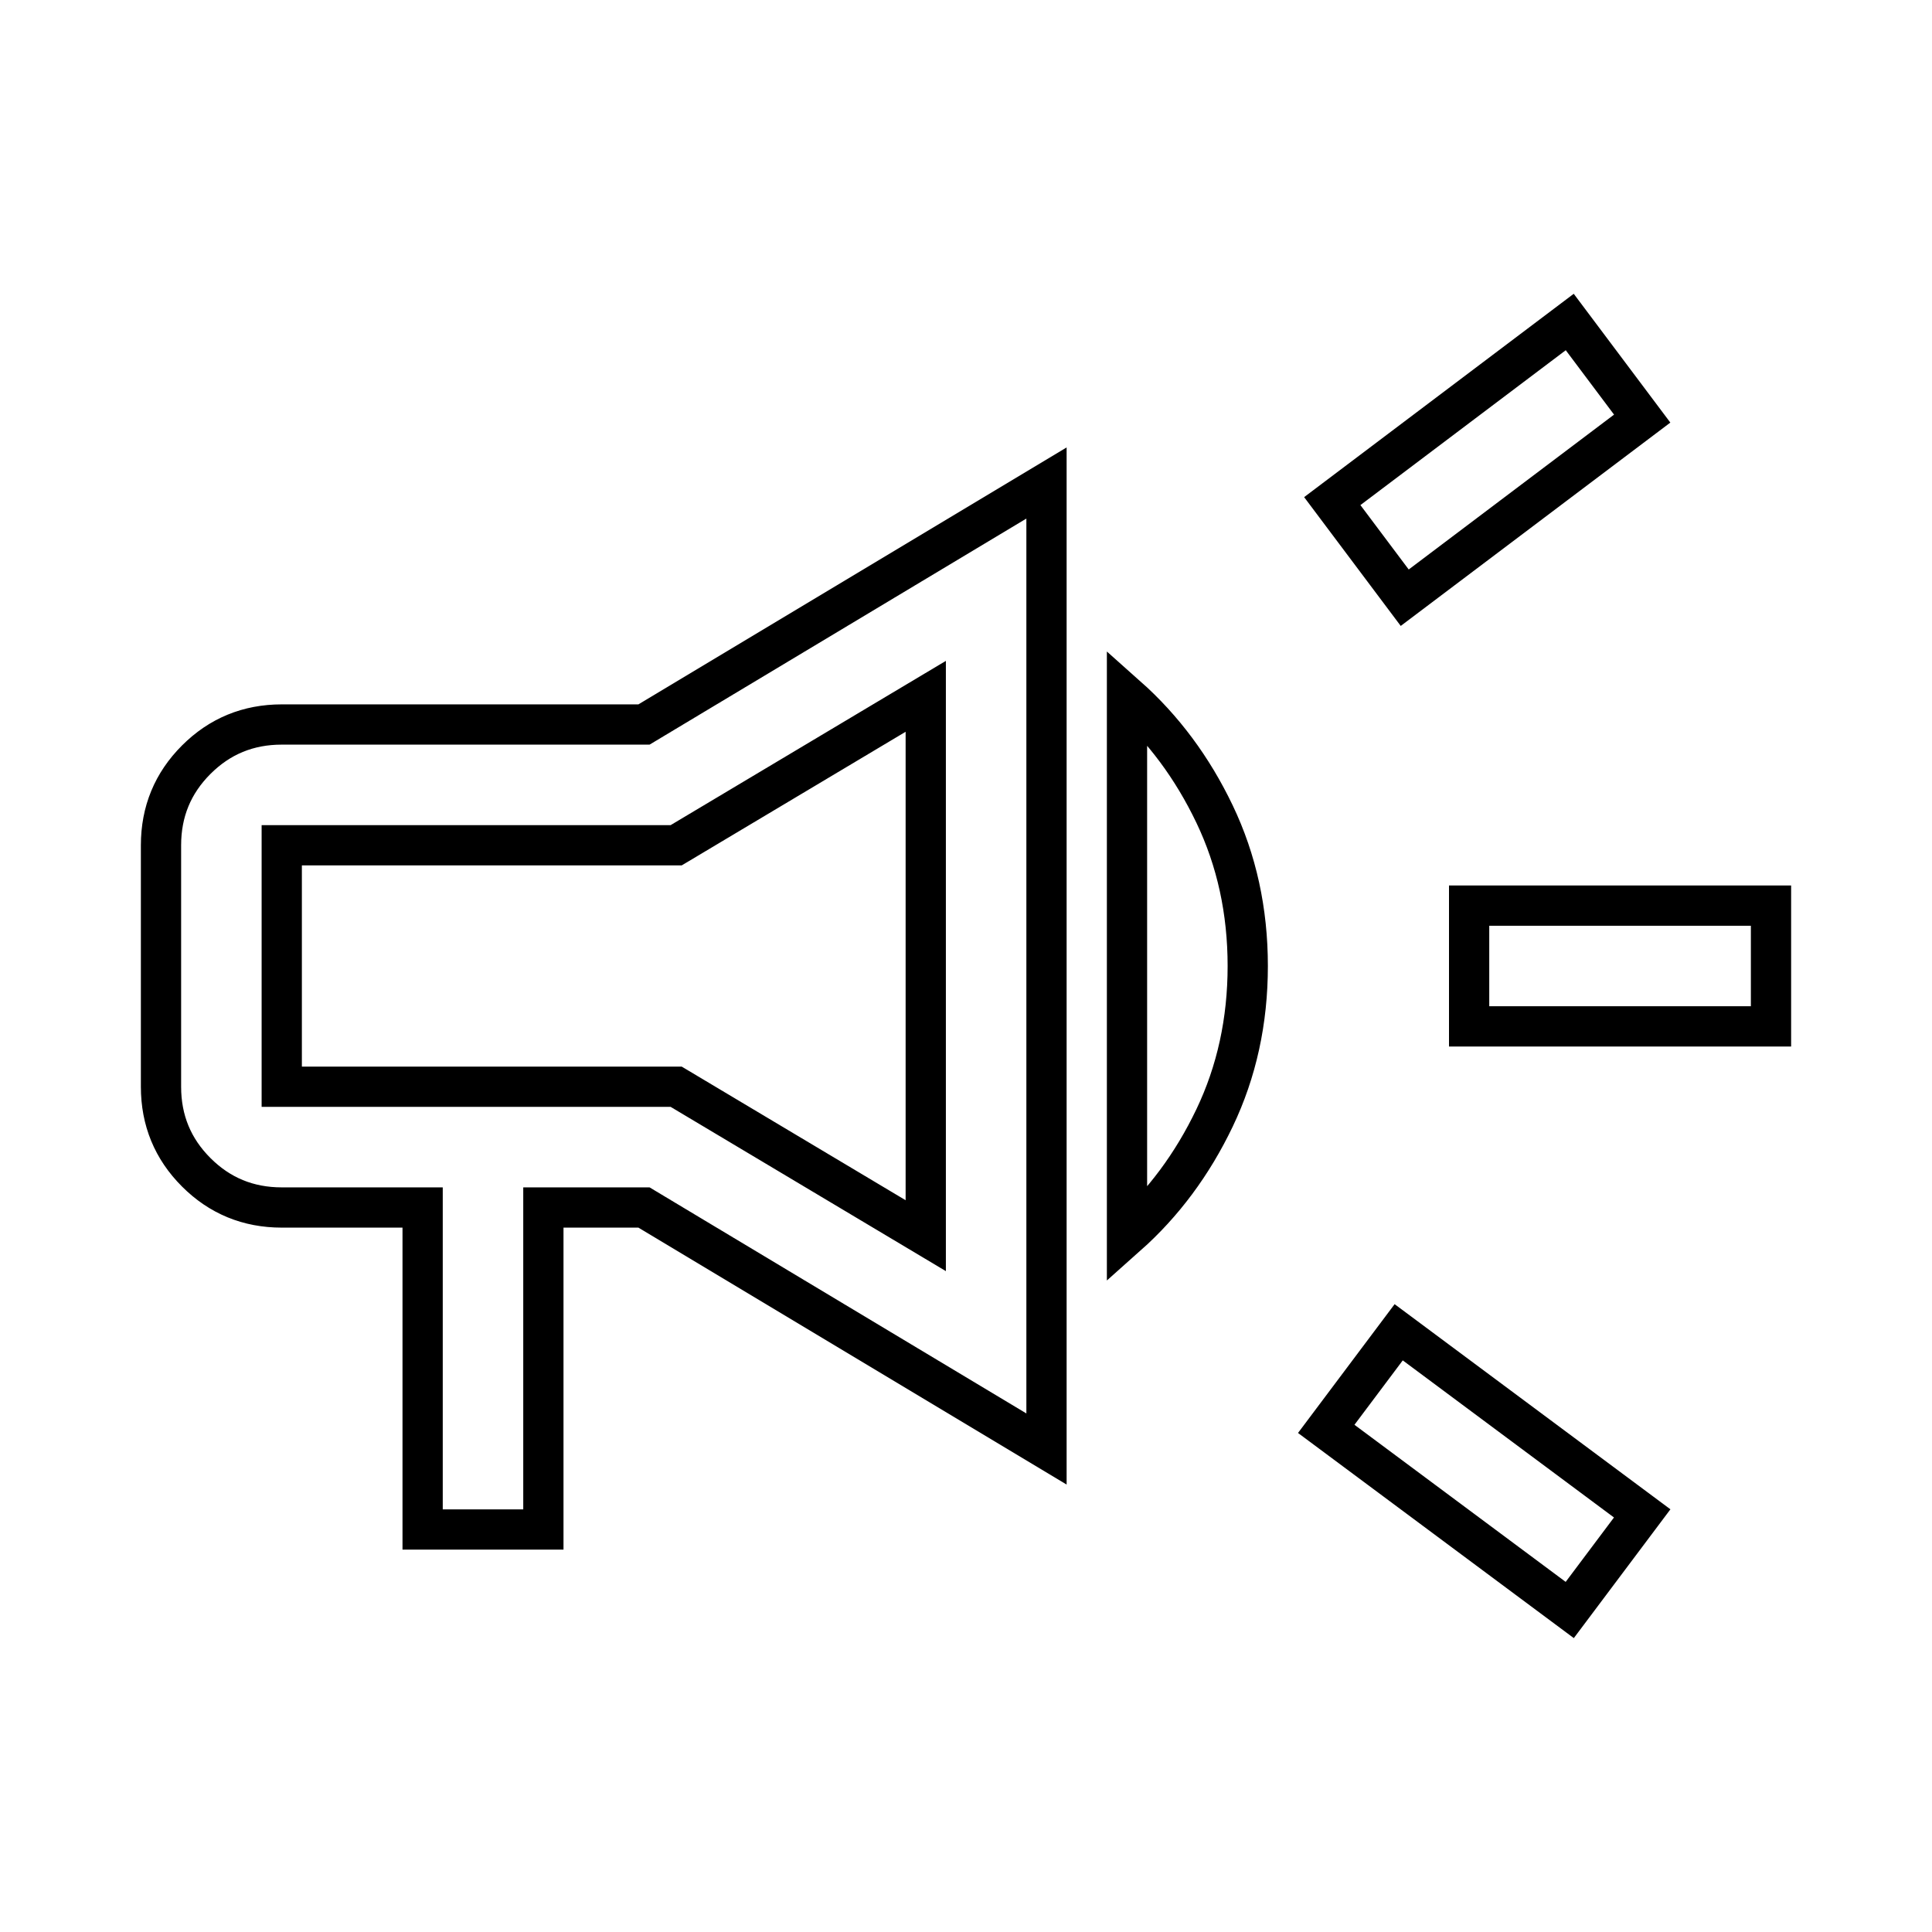 <svg
  width="24"
  height="24"
  xmlns="http://www.w3.org/2000/svg"
  fill="none"
  viewBox="0 0 48 48"
  stroke="currentColor"
  strokeLinecap="round"
  strokeLinejoin="round"
>
  <path d="M36.5 25.5v-3H44v3ZM39 40l-6.05-4.5 1.8-2.4 6.05 4.5Zm-4.1-25.15-1.8-2.4L39 8l1.8 2.4ZM10.5 38v-8H7q-1.25 0-2.125-.875T4 27v-6q0-1.25.875-2.125T7 18h9l10-6v24l-10-6h-2.5v8ZM28 30.7V17.3q1.35 1.2 2.175 2.925Q31 21.95 31 24t-.825 3.775Q29.35 29.5 28 30.7ZM7 21v6h9.8l6.2 3.7V17.3L16.8 21Zm8 3Z" />
</svg>
